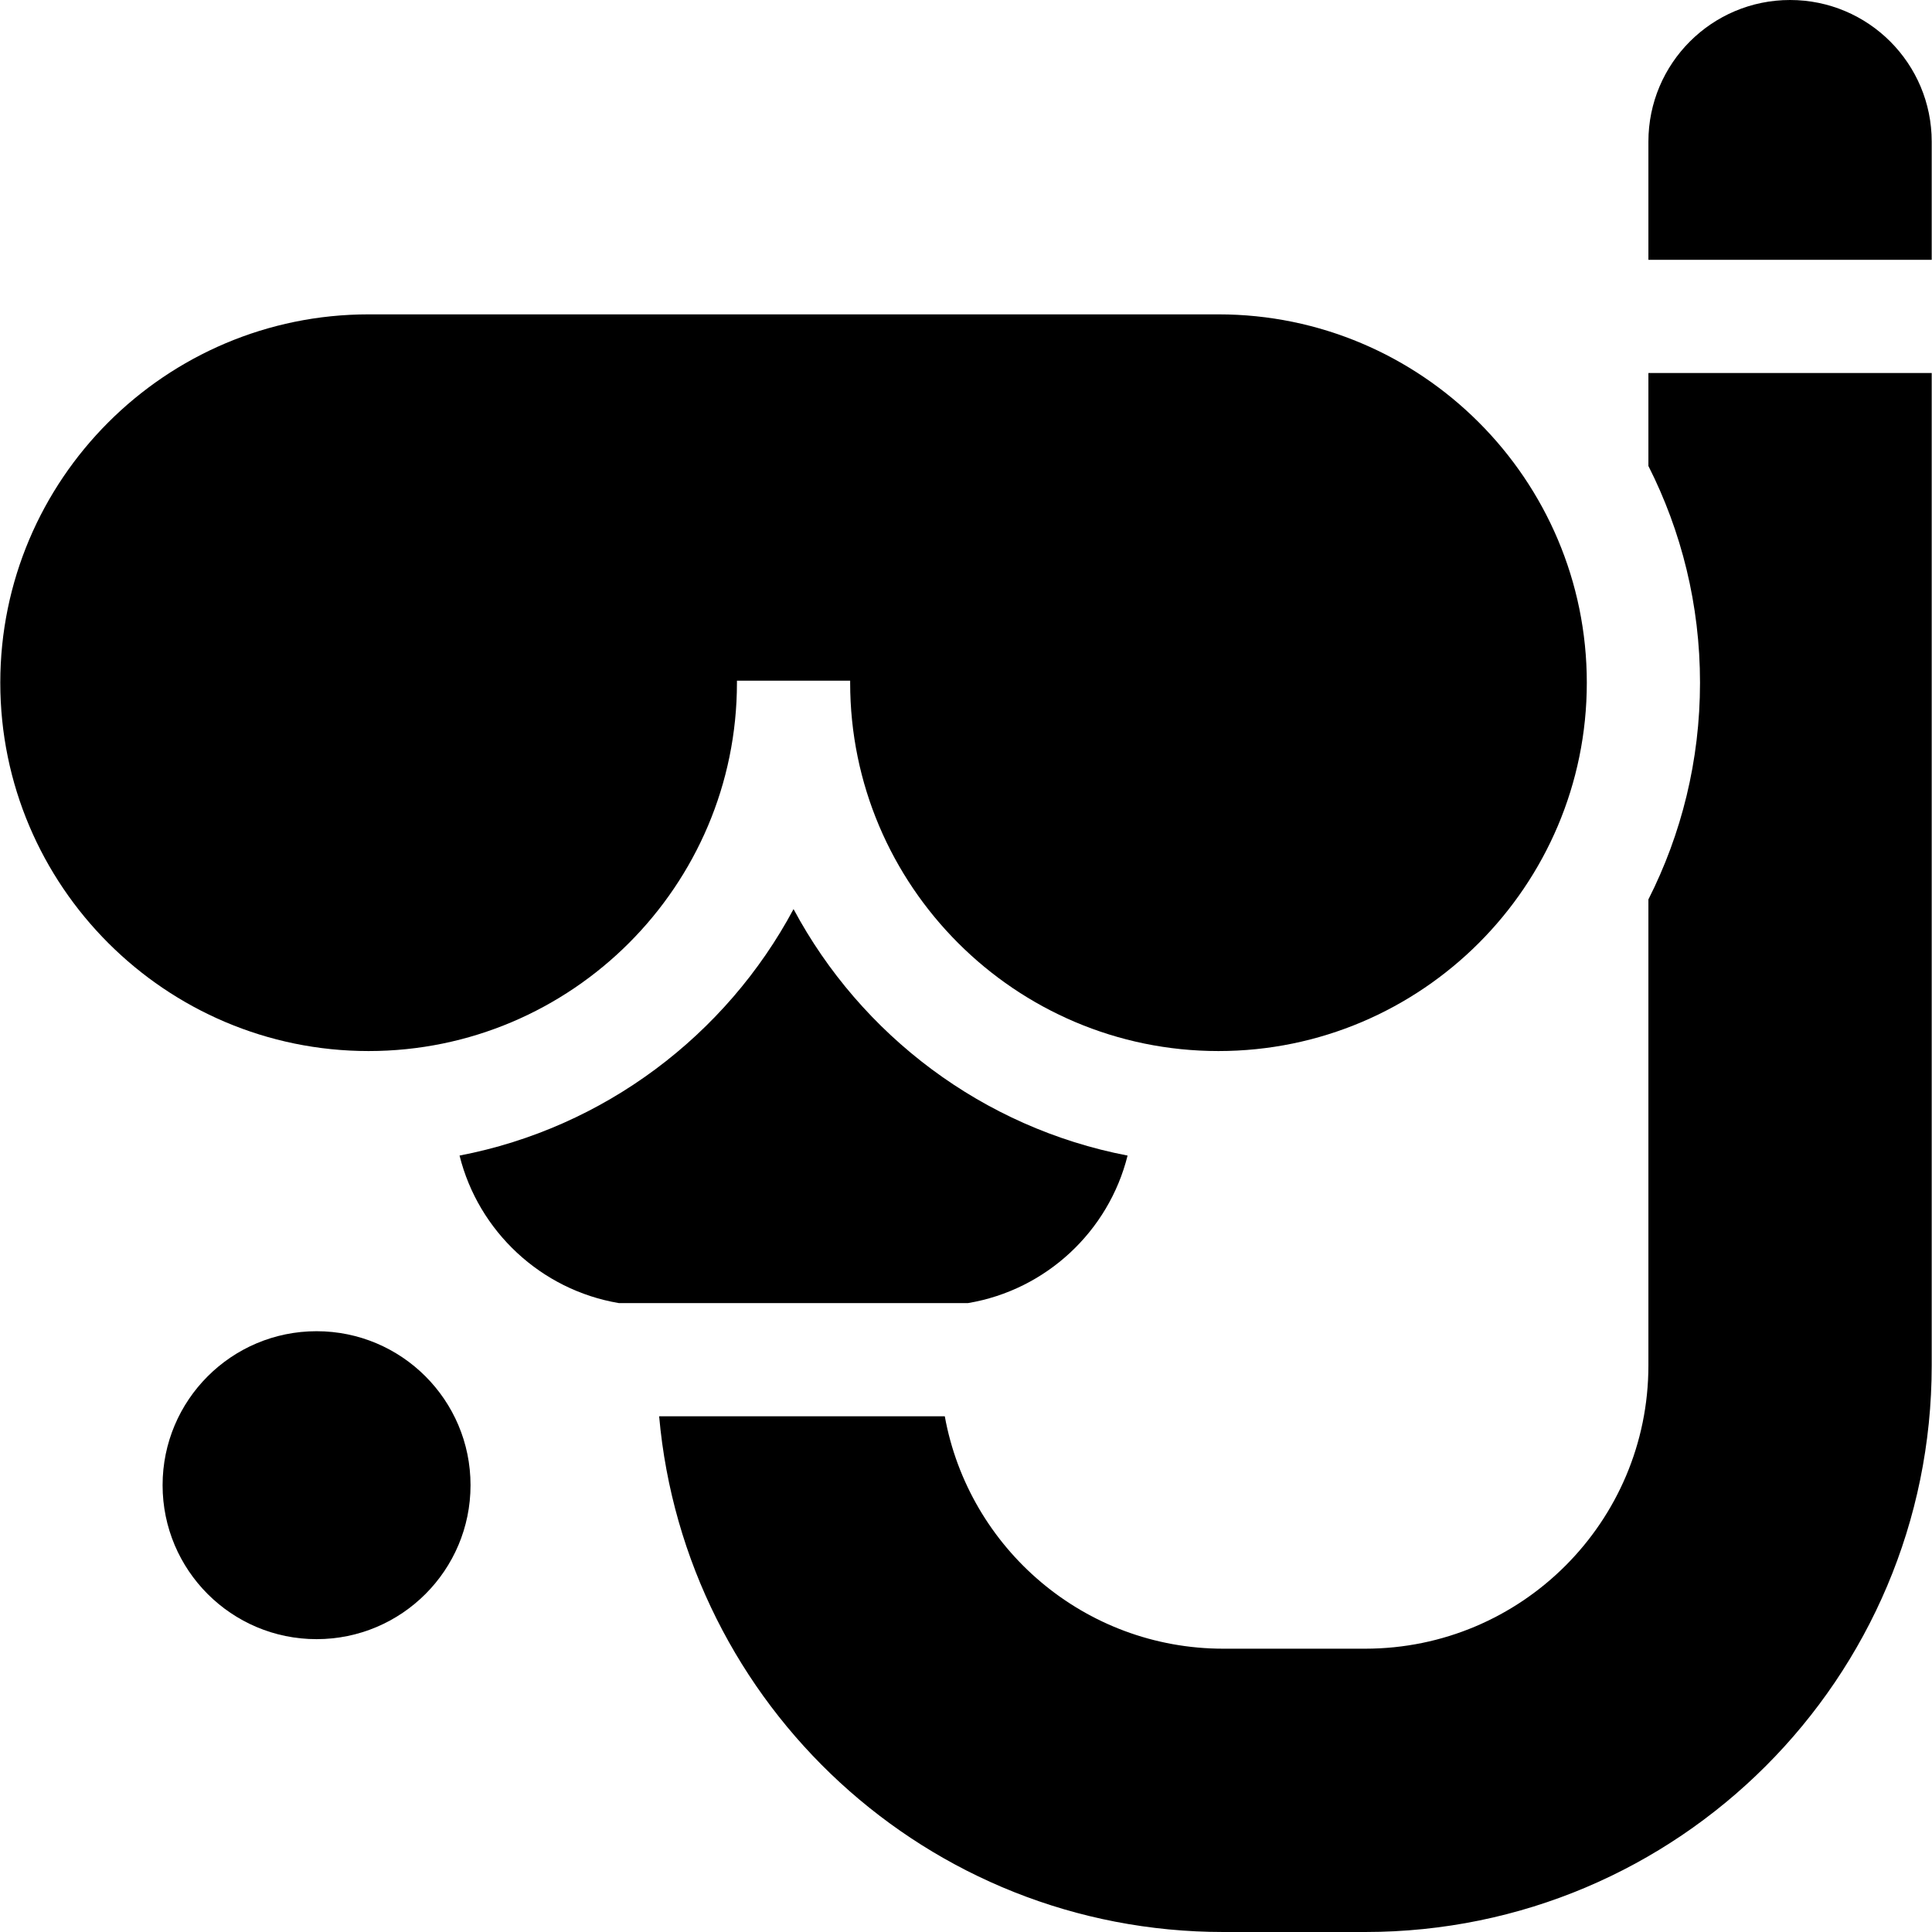<svg id="Capa_1" enable-background="new 0 0 512 512" height="512" viewBox="0 0 512 512" width="512" xmlns="http://www.w3.org/2000/svg"><g><circle cx="83.892" cy="393.589" r="40.803"/><path d="m474.384 0c-20.732 0-37.54 16.807-37.54 37.54v31.318h75.079v-31.318c.001-20.733-16.806-37.54-37.539-37.54z"/><path d="m195.299 180.927v-.535h30v.535c0 53.823 43.788 97.611 97.61 97.611h.001c53.823 0 97.611-43.788 97.611-97.611 0-53.83-43.788-97.618-97.611-97.618h-225.222c-53.823 0-97.611 43.788-97.611 97.611 0 53.83 43.788 97.618 97.611 97.618s97.611-43.788 97.611-97.611z"/><path d="m436.844 123.486c8.743 17.273 13.677 36.787 13.677 57.434 0 20.649-4.934 40.165-13.677 57.439v123.493c0 41.459-33.609 75.069-75.069 75.069h-37.557c-36.856 0-67.487-26.569-73.839-61.593h-75.701c6.817 76.609 71.159 136.672 149.54 136.672h37.557c82.925 0 150.148-67.224 150.148-150.148v-262.995h-75.079z"/><path d="m298.819 306.238c-38.345-7.358-70.653-31.916-88.521-65.321-17.867 33.403-50.172 57.961-88.514 65.32 5.002 20.07 21.572 35.602 42.192 39.09h92.579c20.651-3.463 37.256-19 42.264-39.089z"/></g></svg>